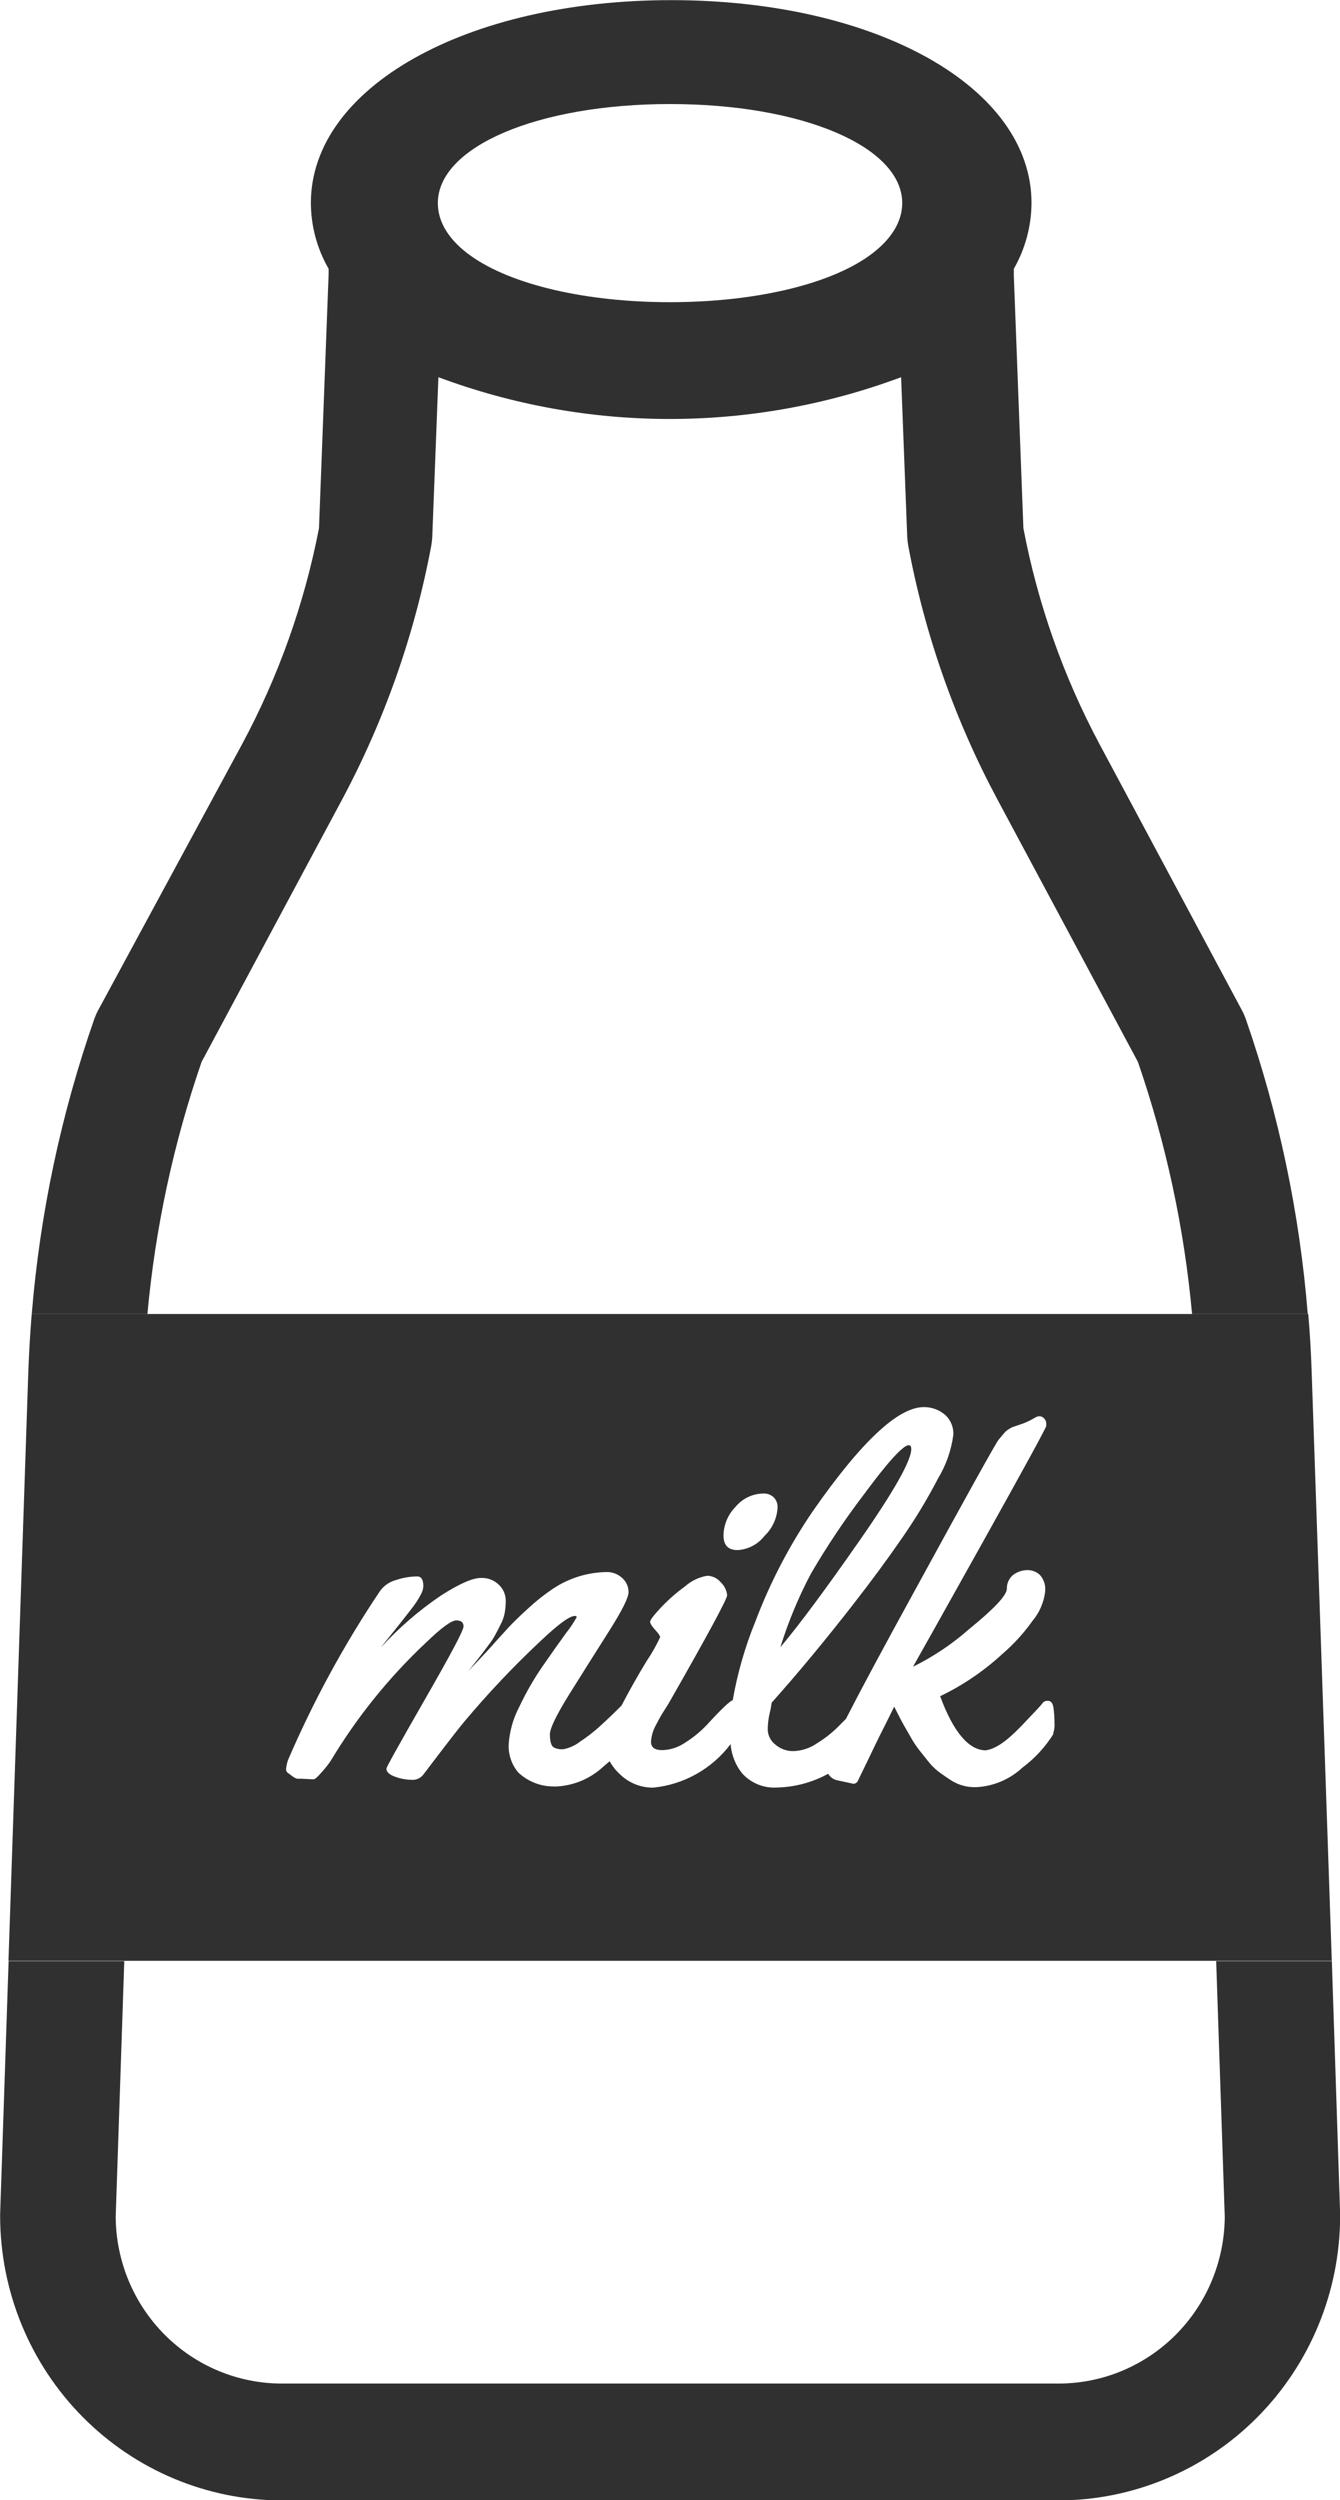 <svg width="59" height="110" viewBox="0 0 59 110" fill="none" xmlns="http://www.w3.org/2000/svg">
<g clip-path="url(#clip0)">
<path d="M54.847 44.822C54.802 44.697 54.748 44.575 54.685 44.458L48.417 32.752C46.824 29.773 45.692 26.566 45.06 23.242L44.636 12.071C44.64 11.992 44.64 11.911 44.636 11.832C45.143 10.949 45.412 9.948 45.417 8.929C45.417 3.842 38.596 0.006 29.553 0.006C20.509 0.006 13.688 3.859 13.688 8.929C13.691 9.947 13.961 10.947 14.469 11.827C14.469 11.909 14.469 11.99 14.469 12.071L14.045 23.242C13.4 26.571 12.255 29.781 10.65 32.76L4.318 44.458C4.255 44.575 4.202 44.697 4.156 44.822C2.689 49.016 1.762 53.384 1.398 57.816H6.491C6.837 54.035 7.638 50.309 8.876 46.723L15.051 35.201C16.928 31.698 18.257 27.922 18.989 24.009C19.01 23.885 19.024 23.761 19.032 23.636L19.303 16.597C25.876 19.048 33.101 19.048 39.675 16.597L39.946 23.636C39.954 23.761 39.968 23.885 39.989 24.009C40.719 27.921 42.048 31.695 43.927 35.197L50.102 46.723C51.34 50.309 52.141 54.035 52.487 57.816H57.58C57.224 53.385 56.306 49.017 54.847 44.822ZM38.27 11.254C36.474 12.538 33.177 13.296 29.497 13.296C25.818 13.296 22.524 12.538 20.725 11.254C19.779 10.581 19.278 9.781 19.278 8.937C19.278 6.454 23.675 4.578 29.502 4.578C35.329 4.578 39.725 6.454 39.725 8.937C39.725 9.768 39.225 10.569 38.27 11.254ZM58.641 86.29H53.548L53.926 97.542C53.913 99.49 53.138 101.354 51.769 102.728C50.4 104.102 48.549 104.874 46.618 104.876H12.403C10.472 104.874 8.62 104.102 7.251 102.728C5.882 101.354 5.107 99.49 5.094 97.542L5.472 86.29H0.379L0.006 97.422V97.507C0.01 100.824 1.318 104.004 3.643 106.349C5.968 108.694 9.119 110.014 12.407 110.018H46.605C49.892 110.014 53.044 108.694 55.369 106.349C57.693 104.004 59.001 100.824 59.006 97.507V97.422L58.641 86.29Z" fill="#303030"/>
<path d="M57.752 60.346C57.724 59.489 57.674 58.646 57.603 57.815H1.396C1.328 58.654 1.278 59.498 1.247 60.346L0.373 86.275H58.639L57.752 60.346ZM32.381 66.306C32.53 66.125 32.716 65.978 32.926 65.876C33.136 65.774 33.366 65.719 33.599 65.715C33.683 65.71 33.767 65.721 33.847 65.749C33.926 65.777 33.999 65.821 34.062 65.877C34.121 65.936 34.167 66.007 34.197 66.086C34.227 66.164 34.24 66.248 34.236 66.331C34.211 66.805 34.005 67.252 33.663 67.577C33.521 67.761 33.341 67.912 33.136 68.02C32.931 68.128 32.706 68.19 32.475 68.203C32.05 68.203 31.855 67.984 31.855 67.552C31.865 67.084 32.054 66.638 32.381 66.306ZM46.386 76.29C46.025 76.867 45.56 77.371 45.016 77.776C44.466 78.287 43.758 78.59 43.013 78.633C42.636 78.653 42.261 78.562 41.934 78.371C41.667 78.2 41.459 78.055 41.311 77.943C41.136 77.805 40.98 77.645 40.844 77.468L40.453 76.976C40.321 76.804 40.202 76.622 40.097 76.432L39.812 75.935C39.753 75.835 39.668 75.677 39.558 75.46C39.447 75.237 39.384 75.117 39.371 75.092C39.241 75.36 39.099 75.645 38.947 75.948C38.79 76.256 38.645 76.547 38.522 76.804L38.17 77.537L37.903 78.085L37.792 78.316C37.778 78.363 37.75 78.406 37.711 78.436C37.672 78.467 37.625 78.485 37.576 78.487L36.888 78.337C36.801 78.323 36.718 78.289 36.644 78.239C36.571 78.188 36.51 78.123 36.464 78.046L36.358 78.102C35.694 78.446 34.961 78.633 34.215 78.65C33.928 78.67 33.64 78.624 33.373 78.515C33.106 78.407 32.867 78.239 32.674 78.025C32.38 77.658 32.204 77.21 32.169 76.74C31.764 77.277 31.253 77.724 30.669 78.053C30.085 78.383 29.44 78.587 28.774 78.654C28.23 78.665 27.704 78.459 27.31 78.08C27.123 77.912 26.965 77.714 26.843 77.494L26.576 77.721C26.016 78.246 25.293 78.558 24.53 78.603C24.472 78.609 24.414 78.609 24.356 78.603C23.785 78.601 23.237 78.382 22.82 77.99C22.537 77.655 22.386 77.227 22.395 76.787C22.429 76.199 22.588 75.625 22.862 75.105C23.156 74.479 23.501 73.879 23.893 73.311C24.267 72.771 24.61 72.287 24.92 71.859C25.097 71.639 25.255 71.404 25.391 71.157C25.391 71.123 25.362 71.101 25.306 71.101C25.08 71.101 24.584 71.464 23.817 72.189C22.614 73.314 21.48 74.513 20.422 75.777C20.167 76.081 19.573 76.851 18.631 78.093C18.57 78.169 18.492 78.228 18.403 78.266C18.314 78.304 18.218 78.32 18.121 78.311C17.872 78.308 17.625 78.261 17.392 78.174C17.141 78.085 17.014 77.965 17.014 77.819C17.014 77.751 17.587 76.731 18.711 74.77C19.836 72.809 20.409 71.743 20.409 71.564C20.409 71.384 20.303 71.298 20.091 71.298C19.878 71.298 19.441 71.615 18.779 72.253C17.137 73.79 15.715 75.551 14.556 77.485C14.441 77.651 14.315 77.81 14.179 77.96C13.992 78.179 13.869 78.29 13.801 78.29L13.275 78.264H13.08C12.996 78.237 12.918 78.193 12.85 78.136L12.659 77.995C12.637 77.976 12.619 77.951 12.608 77.924C12.597 77.896 12.592 77.866 12.596 77.836C12.608 77.702 12.637 77.57 12.681 77.442C13.803 74.834 15.164 72.337 16.746 69.984C16.919 69.756 17.163 69.593 17.438 69.521C17.739 69.418 18.054 69.365 18.372 69.363C18.55 69.363 18.639 69.505 18.639 69.791C18.633 69.903 18.604 70.012 18.554 70.112C18.435 70.346 18.293 70.567 18.13 70.772C17.896 71.076 17.625 71.422 17.311 71.812C16.997 72.201 16.814 72.428 16.772 72.488C17.567 71.618 18.461 70.846 19.437 70.189C20.231 69.684 20.808 69.431 21.16 69.431C21.311 69.421 21.462 69.444 21.603 69.498C21.745 69.552 21.873 69.635 21.979 69.744C22.157 69.917 22.26 70.154 22.268 70.403C22.271 70.602 22.254 70.799 22.217 70.994C22.181 71.165 22.121 71.329 22.039 71.482C21.954 71.653 21.882 71.795 21.818 71.91C21.73 72.076 21.628 72.234 21.512 72.381L21.215 72.775C21.16 72.848 21.05 72.985 20.88 73.204C20.71 73.422 20.621 73.516 20.608 73.537C20.806 73.335 21.089 73.035 21.457 72.638C21.814 72.24 22.119 71.906 22.365 71.636C22.612 71.367 22.926 71.067 23.299 70.729C23.626 70.429 23.975 70.154 24.343 69.907C25.044 69.438 25.863 69.183 26.703 69.17C26.958 69.163 27.206 69.257 27.395 69.431C27.483 69.509 27.554 69.605 27.603 69.713C27.651 69.821 27.676 69.938 27.675 70.056C27.675 70.296 27.382 70.879 26.8 71.795C26.219 72.711 25.637 73.632 25.06 74.556C24.483 75.481 24.212 76.064 24.212 76.299C24.212 76.633 24.271 76.83 24.394 76.894C24.527 76.956 24.673 76.979 24.819 76.963C25.083 76.91 25.331 76.796 25.544 76.629C25.843 76.432 26.127 76.213 26.393 75.974C26.741 75.657 27.064 75.349 27.365 75.045C27.733 74.342 28.102 73.689 28.473 73.084C28.698 72.751 28.897 72.4 29.067 72.035C29.067 71.979 28.99 71.872 28.846 71.713C28.702 71.555 28.625 71.435 28.625 71.358C28.625 71.281 28.774 71.084 29.071 70.763C29.402 70.41 29.766 70.088 30.157 69.804C30.434 69.558 30.774 69.395 31.138 69.333C31.255 69.335 31.371 69.364 31.477 69.416C31.582 69.469 31.675 69.544 31.749 69.637C31.901 69.783 31.996 69.979 32.016 70.189C32.016 70.355 31.168 71.925 29.47 74.899C29.449 74.942 29.389 75.036 29.292 75.186C29.194 75.336 29.122 75.46 29.067 75.554L28.876 75.909C28.753 76.133 28.681 76.382 28.663 76.637C28.663 76.886 28.829 77.006 29.156 77.006C29.525 76.995 29.884 76.876 30.187 76.663C30.524 76.451 30.833 76.198 31.108 75.909C31.783 75.177 32.169 74.813 32.262 74.813C32.47 73.62 32.806 72.453 33.264 71.332C33.916 69.611 34.771 67.975 35.81 66.46C37.927 63.428 39.547 61.913 40.67 61.913C40.999 61.907 41.321 62.018 41.578 62.225C41.712 62.335 41.817 62.476 41.886 62.635C41.955 62.794 41.984 62.968 41.973 63.142C41.884 63.818 41.655 64.469 41.302 65.051C40.825 65.969 40.289 66.854 39.698 67.701C39.073 68.606 38.365 69.566 37.576 70.579C36.322 72.189 35.123 73.635 33.977 74.916C33.955 75.079 33.924 75.241 33.884 75.4C33.831 75.633 33.804 75.871 33.803 76.111C33.808 76.236 33.84 76.359 33.897 76.471C33.954 76.583 34.035 76.681 34.134 76.757C34.358 76.953 34.648 77.057 34.945 77.048C35.317 77.034 35.678 76.912 35.984 76.697C36.337 76.481 36.662 76.222 36.952 75.927C37.058 75.82 37.156 75.717 37.249 75.627C37.877 74.397 38.877 72.533 40.25 70.035C42.618 65.705 43.858 63.474 43.972 63.343L44.218 63.052C44.27 62.99 44.332 62.936 44.4 62.893L44.553 62.803L44.748 62.735L45.05 62.632C45.161 62.59 45.27 62.542 45.376 62.486L45.614 62.354C45.665 62.326 45.722 62.313 45.779 62.315C45.817 62.317 45.854 62.326 45.888 62.343C45.921 62.36 45.951 62.384 45.975 62.414C46.006 62.447 46.031 62.486 46.047 62.528C46.063 62.571 46.07 62.616 46.068 62.662V62.739C46.031 62.876 45.095 64.589 43.259 67.877C41.422 71.165 40.402 72.985 40.199 73.336C41.094 72.895 41.927 72.336 42.677 71.675C43.769 70.787 44.321 70.199 44.332 69.911C44.328 69.79 44.352 69.669 44.404 69.559C44.456 69.45 44.533 69.354 44.629 69.281C44.807 69.155 45.019 69.086 45.236 69.085C45.445 69.081 45.646 69.161 45.797 69.307C45.882 69.407 45.946 69.523 45.984 69.65C46.022 69.776 46.033 69.909 46.017 70.039C45.958 70.513 45.763 70.959 45.457 71.324C45.078 71.857 44.636 72.342 44.141 72.767C43.323 73.523 42.397 74.152 41.395 74.633C41.977 76.222 42.669 77.014 43.399 77.014C43.823 76.959 44.311 76.62 44.91 76.004C45.13 75.781 45.334 75.554 45.555 75.327C45.775 75.1 45.89 74.959 45.937 74.899C45.993 74.853 46.064 74.83 46.136 74.835C46.272 74.835 46.357 74.942 46.386 75.152C46.414 75.368 46.428 75.585 46.429 75.802C46.443 75.968 46.421 76.134 46.365 76.29H46.386Z" fill="#303030"/>
<path d="M40.123 63.758C40.123 64.263 39.374 65.591 37.878 67.74C36.381 69.889 35.208 71.469 34.359 72.48C34.708 71.354 35.161 70.265 35.713 69.226C36.417 68.023 37.192 66.865 38.035 65.758C39.104 64.311 39.765 63.587 40.017 63.587C40.089 63.596 40.123 63.647 40.123 63.758Z" fill="#303030"/>
</g>
<defs>
<clipPath id="clip0">
<rect width="59" height="110" fill="white"/>
</clipPath>
</defs>
</svg>
